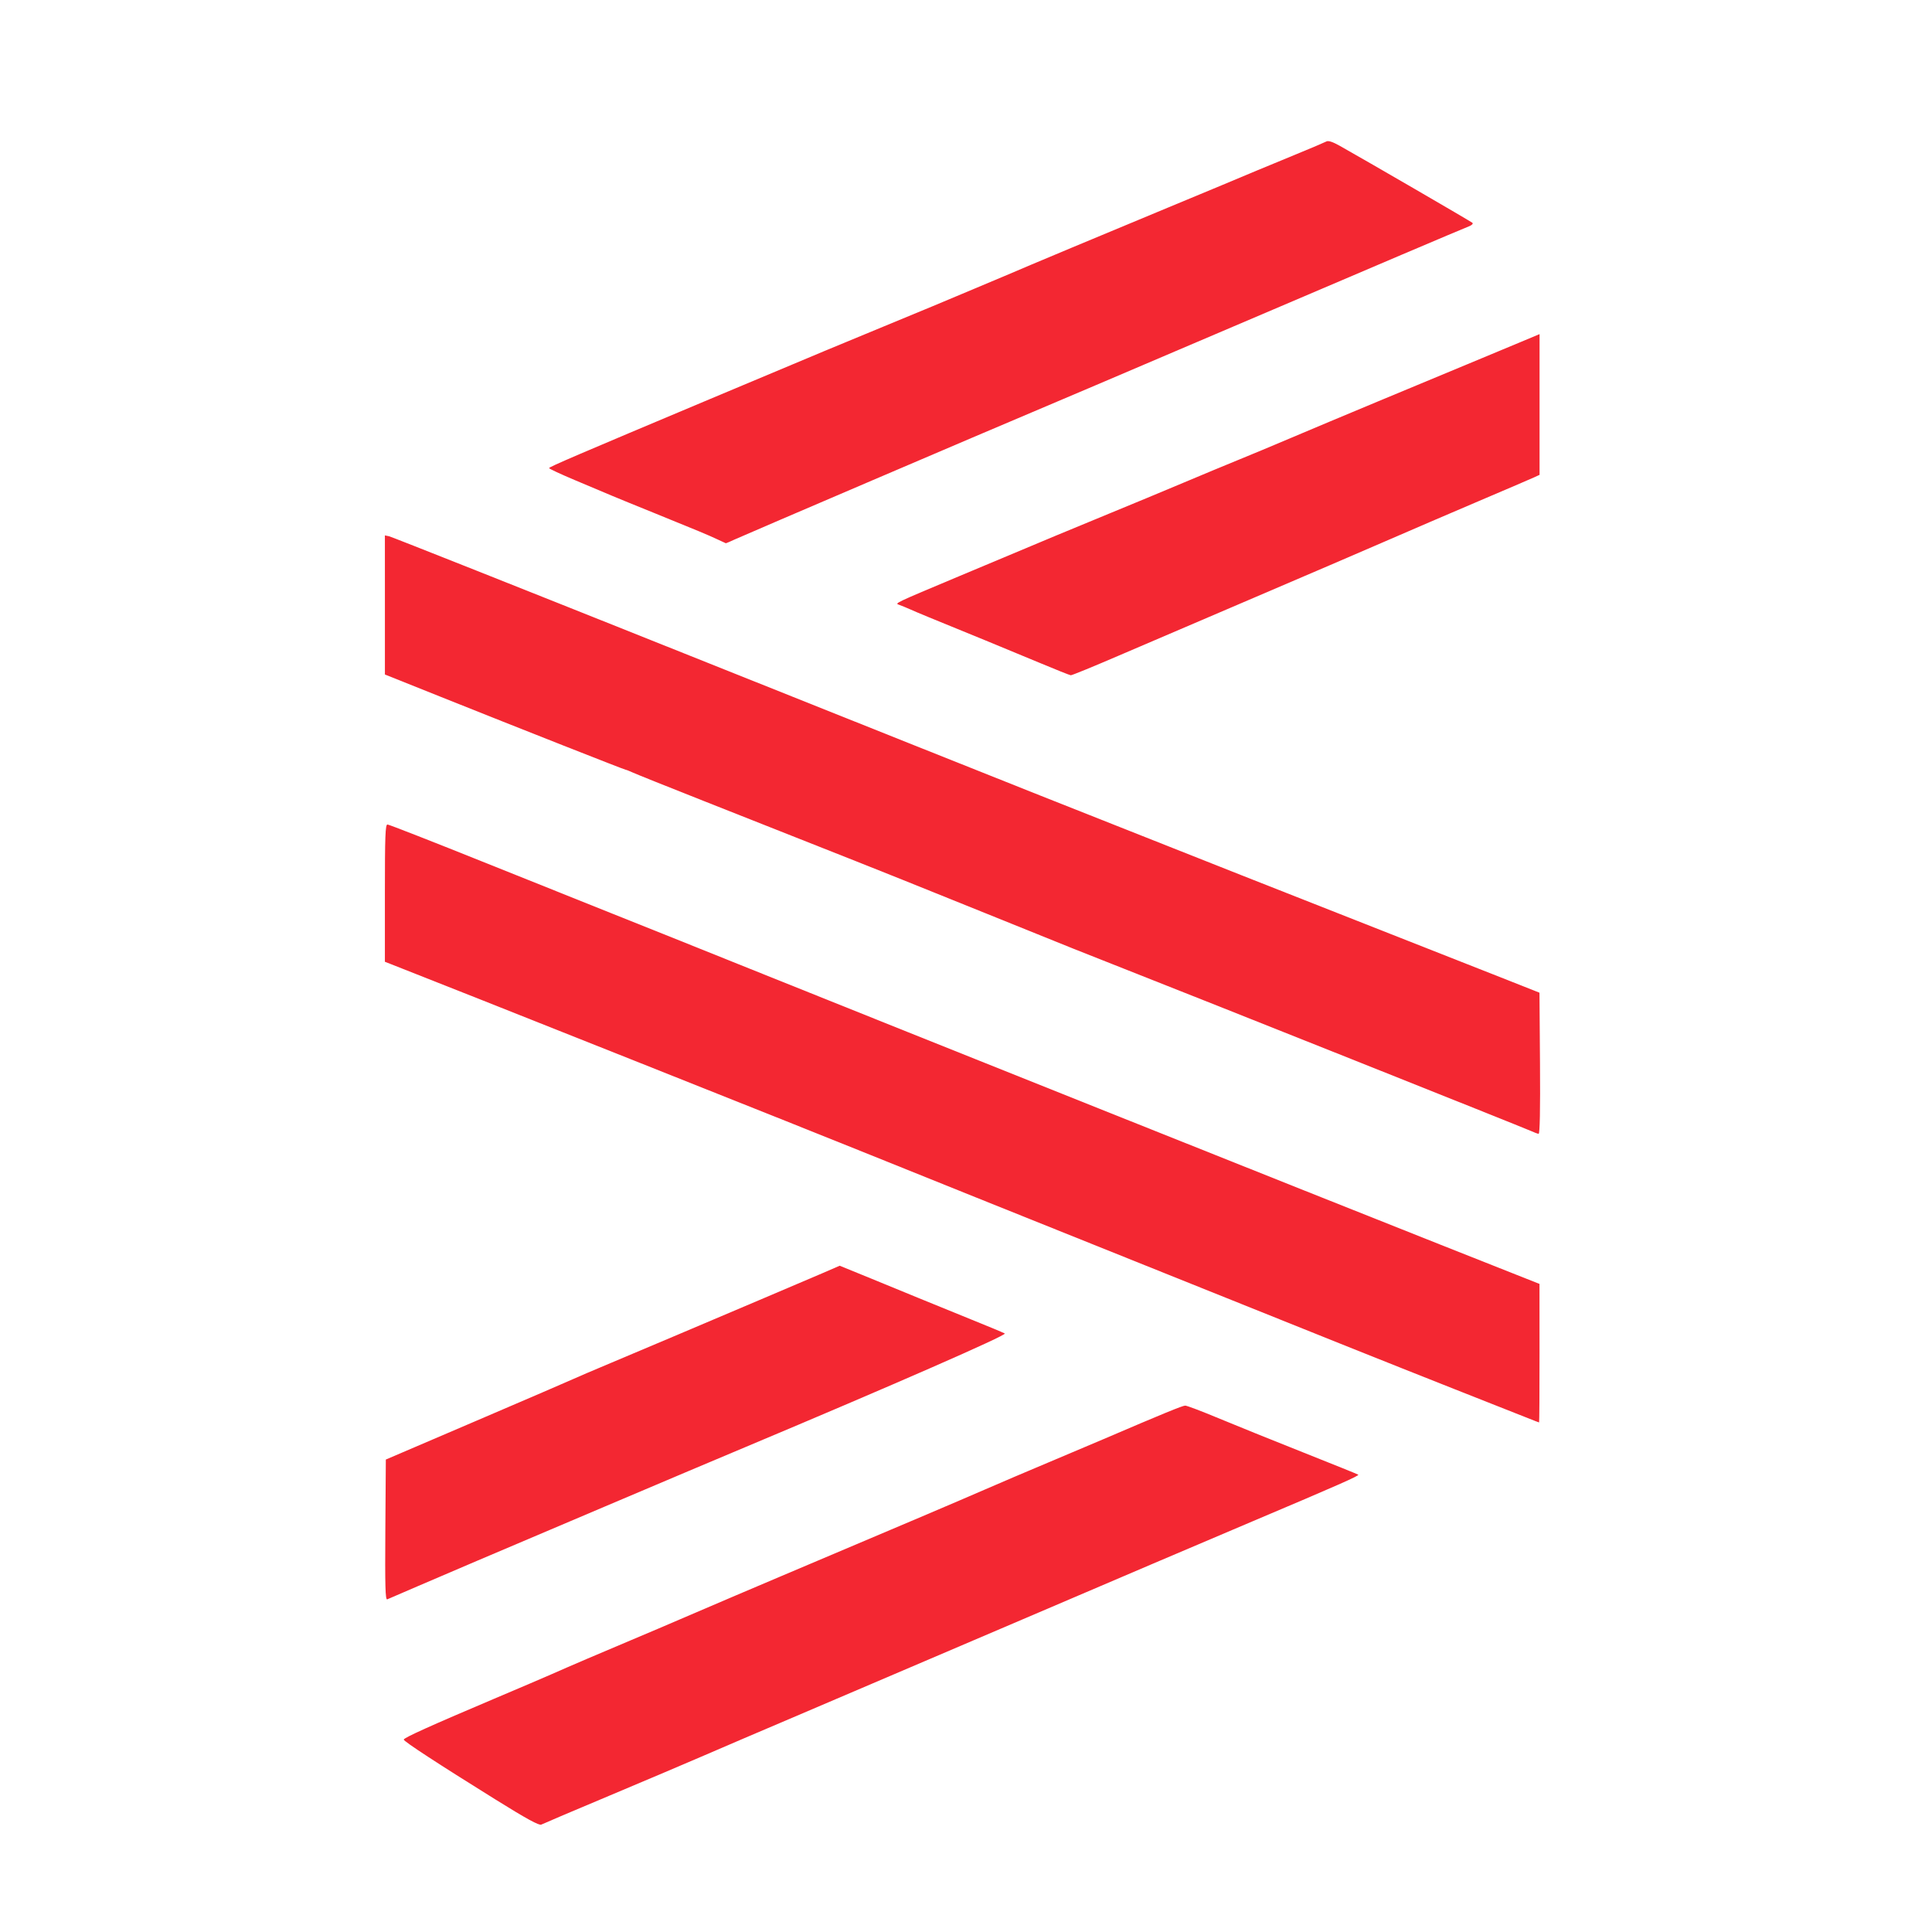 <svg xmlns="http://www.w3.org/2000/svg" width="1024" height="1024" viewBox="0 0 1024 1024">
<g>
<path d="M 262.41 953.65 C231.95,934.70 214.00,922.97 214.00,922.02 C214.00,921.08 228.18,914.67 261.50,900.55 C275.25,894.73 288.98,888.86 292.00,887.52 C300.65,883.67 320.33,875.24 334.00,869.52 C340.88,866.65 355.95,860.22 367.50,855.24 C379.05,850.27 400.20,841.25 414.50,835.20 C478.21,808.26 508.52,795.37 522.00,789.49 C529.97,786.02 545.05,779.58 555.50,775.20 C565.95,770.81 579.22,765.20 585.00,762.72 C616.56,749.19 626.77,745.00 628.20,745.00 C629.07,745.00 636.91,747.97 645.64,751.61 C654.36,755.24 674.55,763.40 690.50,769.73 C706.45,776.06 719.68,781.40 719.90,781.61 C720.52,782.17 709.20,787.16 663.93,806.31 C641.14,815.95 586.28,839.34 542.00,858.30 C497.73,877.25 444.85,899.83 424.50,908.48 C404.15,917.13 380.98,927.05 373.00,930.52 C365.02,933.98 342.75,943.44 323.50,951.53 C304.25,959.62 287.78,966.61 286.91,967.07 C285.74,967.68 279.09,964.03 262.41,953.65 ZM 204.24 810.91 L 204.50 773.59 L 252.50 753.03 C278.90,741.73 302.08,731.74 304.00,730.84 C305.92,729.94 314.70,726.19 323.50,722.50 C332.30,718.82 348.27,712.07 359.00,707.51 C369.73,702.94 389.30,694.64 402.50,689.05 C415.70,683.46 430.67,677.08 435.78,674.88 L 445.05 670.86 L 460.28 677.07 C468.65,680.49 480.67,685.42 487.00,688.04 C493.33,690.65 505.80,695.74 514.73,699.34 C523.66,702.93 531.68,706.28 532.56,706.78 C533.98,707.57 472.88,734.32 395.00,767.02 C379.24,773.63 356.04,783.45 320.50,798.53 C257.93,825.08 236.04,834.40 221.50,840.68 C213.25,844.23 205.93,847.39 205.24,847.69 C204.23,848.11 204.03,840.65 204.24,810.91 ZM 814.00 753.29 C813.17,752.98 793.83,745.34 771.00,736.30 C728.37,719.41 714.35,713.81 619.00,675.50 C588.47,663.24 542.58,644.81 517.00,634.55 C491.42,624.28 466.23,614.14 461.00,612.00 C439.45,603.19 235.46,522.02 206.75,510.83 L 204.00 509.76 L 204.00 473.38 C204.00,443.22 204.23,437.00 205.37,437.00 C206.13,437.00 229.86,446.29 258.12,457.64 C286.38,468.99 316.02,480.87 324.00,484.03 C331.98,487.18 365.05,500.44 397.50,513.49 C481.55,547.28 700.98,634.95 763.23,659.61 L 815.96 680.50 L 815.98 717.25 C815.99,737.46 815.89,753.96 815.75,753.92 C815.61,753.88 814.83,753.59 814.00,753.29 ZM 811.50 599.47 C808.08,597.88 633.13,528.13 596.00,513.55 C582.53,508.26 570.38,503.45 569.00,502.86 C567.62,502.27 547.15,494.01 523.50,484.50 C499.85,475.00 479.38,466.74 478.00,466.16 C475.62,465.14 450.20,455.06 373.00,424.54 C354.02,417.04 337.08,410.25 335.35,409.45 C333.62,408.65 331.96,408.00 331.67,408.00 C331.04,408.00 275.33,386.04 233.26,369.20 L 204.01 357.50 L 204.01 320.63 L 204.00 283.77 L 206.25 284.24 C207.49,284.50 277.80,312.41 362.50,346.27 C447.20,380.13 532.03,413.99 551.00,421.51 C632.55,453.86 691.86,477.30 737.00,495.02 C758.17,503.34 784.60,513.75 795.73,518.15 L 815.95 526.15 L 816.23 563.58 C816.41,588.07 816.15,600.98 815.50,600.94 C814.95,600.90 813.15,600.24 811.50,599.47 ZM 551.00 351.31 C542.47,347.74 529.65,342.43 522.50,339.51 C491.65,326.92 486.73,324.89 482.73,323.10 C480.40,322.07 477.61,320.92 476.52,320.55 C474.13,319.75 473.75,319.93 508.50,305.34 C558.04,284.53 568.81,280.04 588.50,271.96 C599.50,267.45 616.83,260.25 627.00,255.96 C637.17,251.67 650.45,246.15 656.50,243.69 C662.55,241.24 674.92,236.07 684.00,232.21 C693.08,228.35 714.00,219.57 730.50,212.70 C747.00,205.84 768.38,196.94 778.00,192.94 C787.62,188.93 800.11,183.73 805.75,181.38 L 816.00 177.09 L 816.00 214.39 L 816.00 251.68 L 813.25 252.95 C811.74,253.65 798.35,259.39 783.50,265.71 C768.65,272.03 746.38,281.61 734.00,287.00 C721.62,292.38 690.35,305.82 664.50,316.86 C638.65,327.89 606.49,341.66 593.04,347.46 C579.59,353.26 568.11,357.96 567.54,357.90 C566.97,357.85 559.53,354.89 551.00,351.31 ZM 380.50 285.99 C375.58,283.66 369.43,281.10 347.00,272.01 C337.38,268.12 327.02,263.89 324.00,262.61 C320.98,261.34 312.31,257.69 304.75,254.50 C297.19,251.31 291.01,248.44 291.02,248.10 C291.04,247.47 306.57,240.81 376.50,211.42 C437.68,185.72 446.39,182.08 468.50,172.99 C479.50,168.47 490.98,163.73 494.00,162.44 C497.02,161.16 507.15,156.91 516.50,153.00 C525.85,149.09 534.40,145.49 535.50,145.00 C539.87,143.04 589.08,122.44 619.50,109.84 C642.95,100.12 654.88,95.14 666.00,90.45 C669.03,89.18 678.24,85.37 686.49,81.98 C694.73,78.60 702.15,75.45 702.99,74.99 C704.00,74.42 706.30,75.15 710.00,77.23 C723.79,84.97 779.60,117.36 780.41,118.10 C780.93,118.57 780.08,119.40 778.46,120.01 C775.43,121.17 720.79,144.38 675.00,163.98 C659.88,170.45 637.38,180.05 625.00,185.30 C612.62,190.56 592.83,199.00 581.00,204.07 C569.17,209.13 553.88,215.63 547.00,218.51 C527.79,226.55 394.06,283.77 389.22,286.01 C386.87,287.11 384.85,287.97 384.72,287.94 C384.60,287.90 382.70,287.03 380.50,285.99 Z" fill="rgba(243,39,50,1)"/>
</g>
</svg>